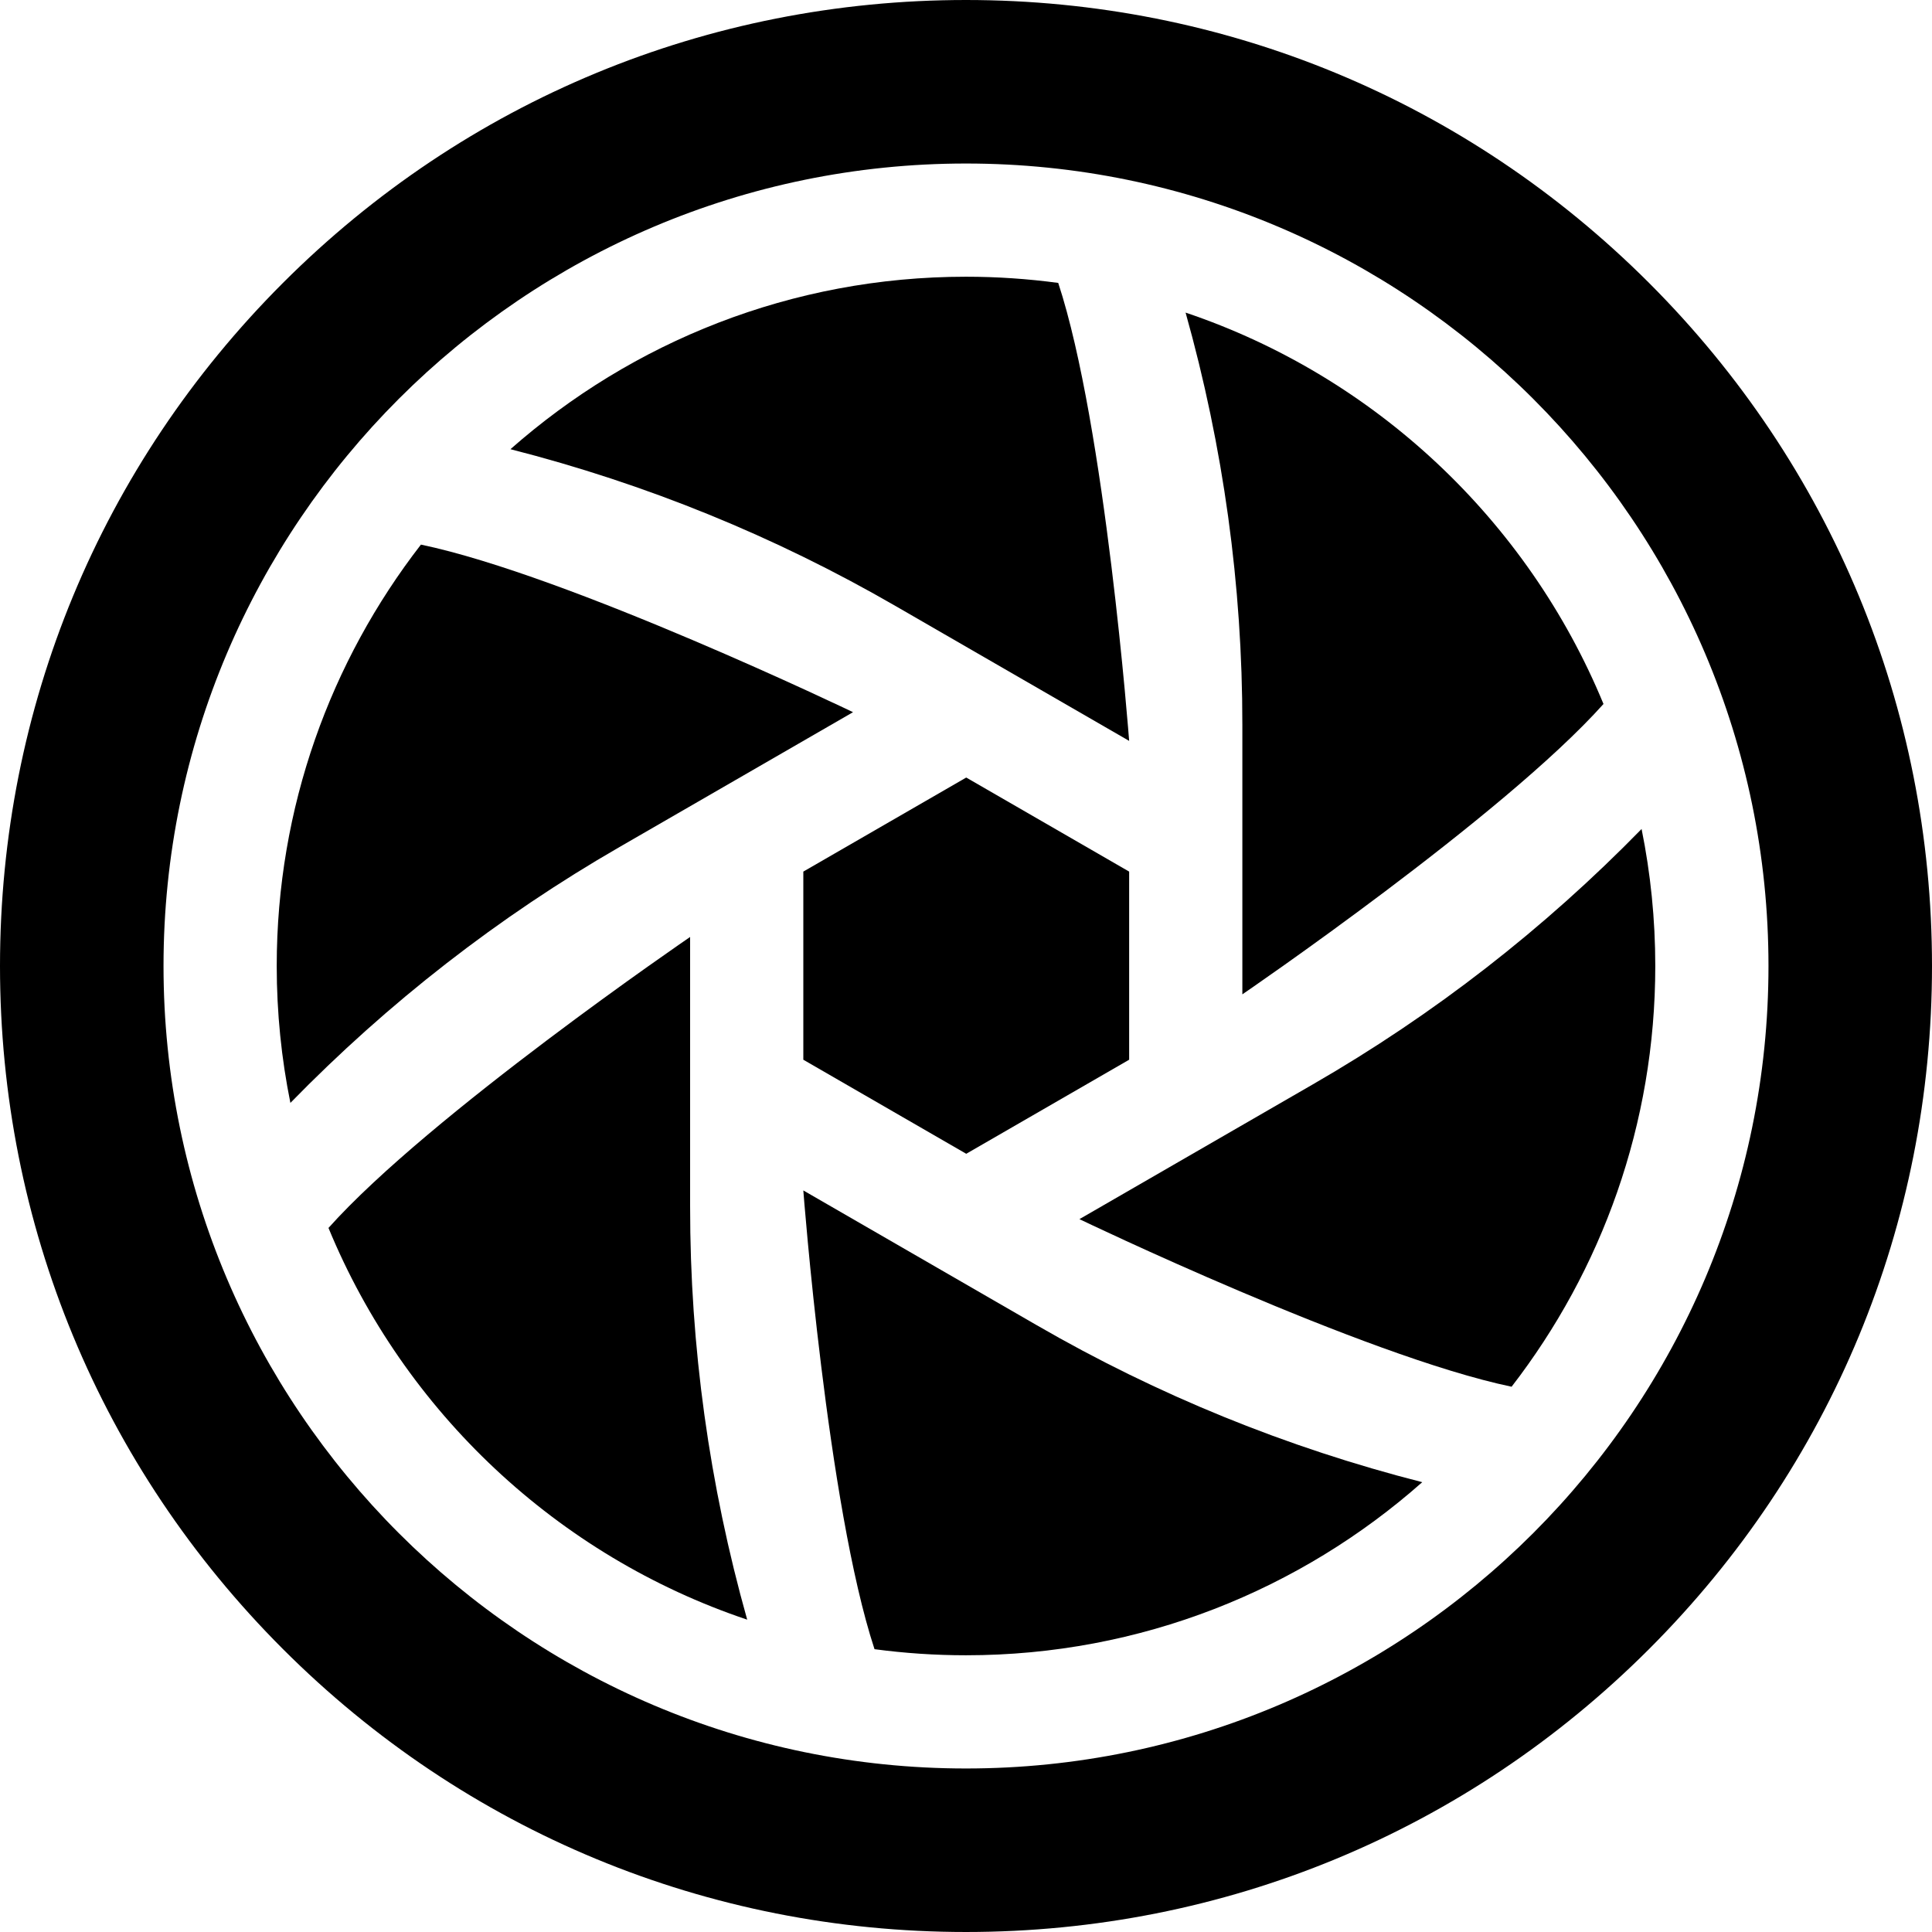 <svg id="Capa_1" enable-background="new 0 0 512.004 512.004" height="512" viewBox="0 0 512.004 512.004" width="512" xmlns="http://www.w3.org/2000/svg"><g><path d="m299.239 230.984-43.175-24.926-43.175 24.926v49.855l43.175 24.928 43.175-24.928z"/><path d="m329.239 192.087v71.427s69.069-47.154 95.705-76.951c-20.072-48.654-60.564-86.812-110.749-103.722 10.004 35.62 15.064 72.23 15.044 109.246z"/><path d="m182.889 319.736v-71.428s-69.144 47.23-95.837 77.11c20.096 48.73 60.676 86.933 110.963 103.811-10.054-35.727-15.146-72.437-15.126-109.493z"/><path d="m237.379 160.628 61.86 35.716s-6.303-83.399-18.794-121.369c-7.998-1.074-16.155-1.64-24.443-1.64-46.239 0-88.512 17.278-120.724 45.706 35.84 9.148 70.064 23.067 102.101 41.587z"/><path d="m164.204 224.456 61.861-35.719s-75.38-36.242-114.512-44.41c-23.943 30.899-38.218 69.649-38.218 111.675 0 12.418 1.251 24.55 3.624 36.279 25.91-26.561 55.149-49.319 87.245-67.825z"/><path d="m274.749 351.195-61.86-35.716s6.333 83.511 18.87 121.577c7.934 1.057 16.025 1.612 24.243 1.612 46.328 0 88.675-17.346 120.911-45.871-35.861-9.146-70.107-23.07-102.164-41.602z"/><path d="m437.022 74.981c-48.352-48.352-112.639-74.981-181.02-74.981-68.38 0-132.668 26.629-181.021 74.981s-74.981 112.64-74.981 181.021 26.629 132.668 74.981 181.02 112.64 74.981 181.021 74.981 132.668-26.629 181.021-74.981 74.981-112.64 74.981-181.021-26.629-132.667-74.982-181.02zm-181.02 393.688c-117.265 0-212.667-95.402-212.667-212.667s95.402-212.667 212.667-212.667 212.667 95.402 212.667 212.667-95.402 212.667-212.667 212.667z"/><path d="m347.925 287.367-61.861 35.72s75.391 36.245 114.525 44.412c23.86-30.87 38.081-69.551 38.081-111.497 0-12.43-1.253-24.572-3.63-36.311-25.854 26.483-55.037 49.179-87.115 67.676z"/></g></svg>
